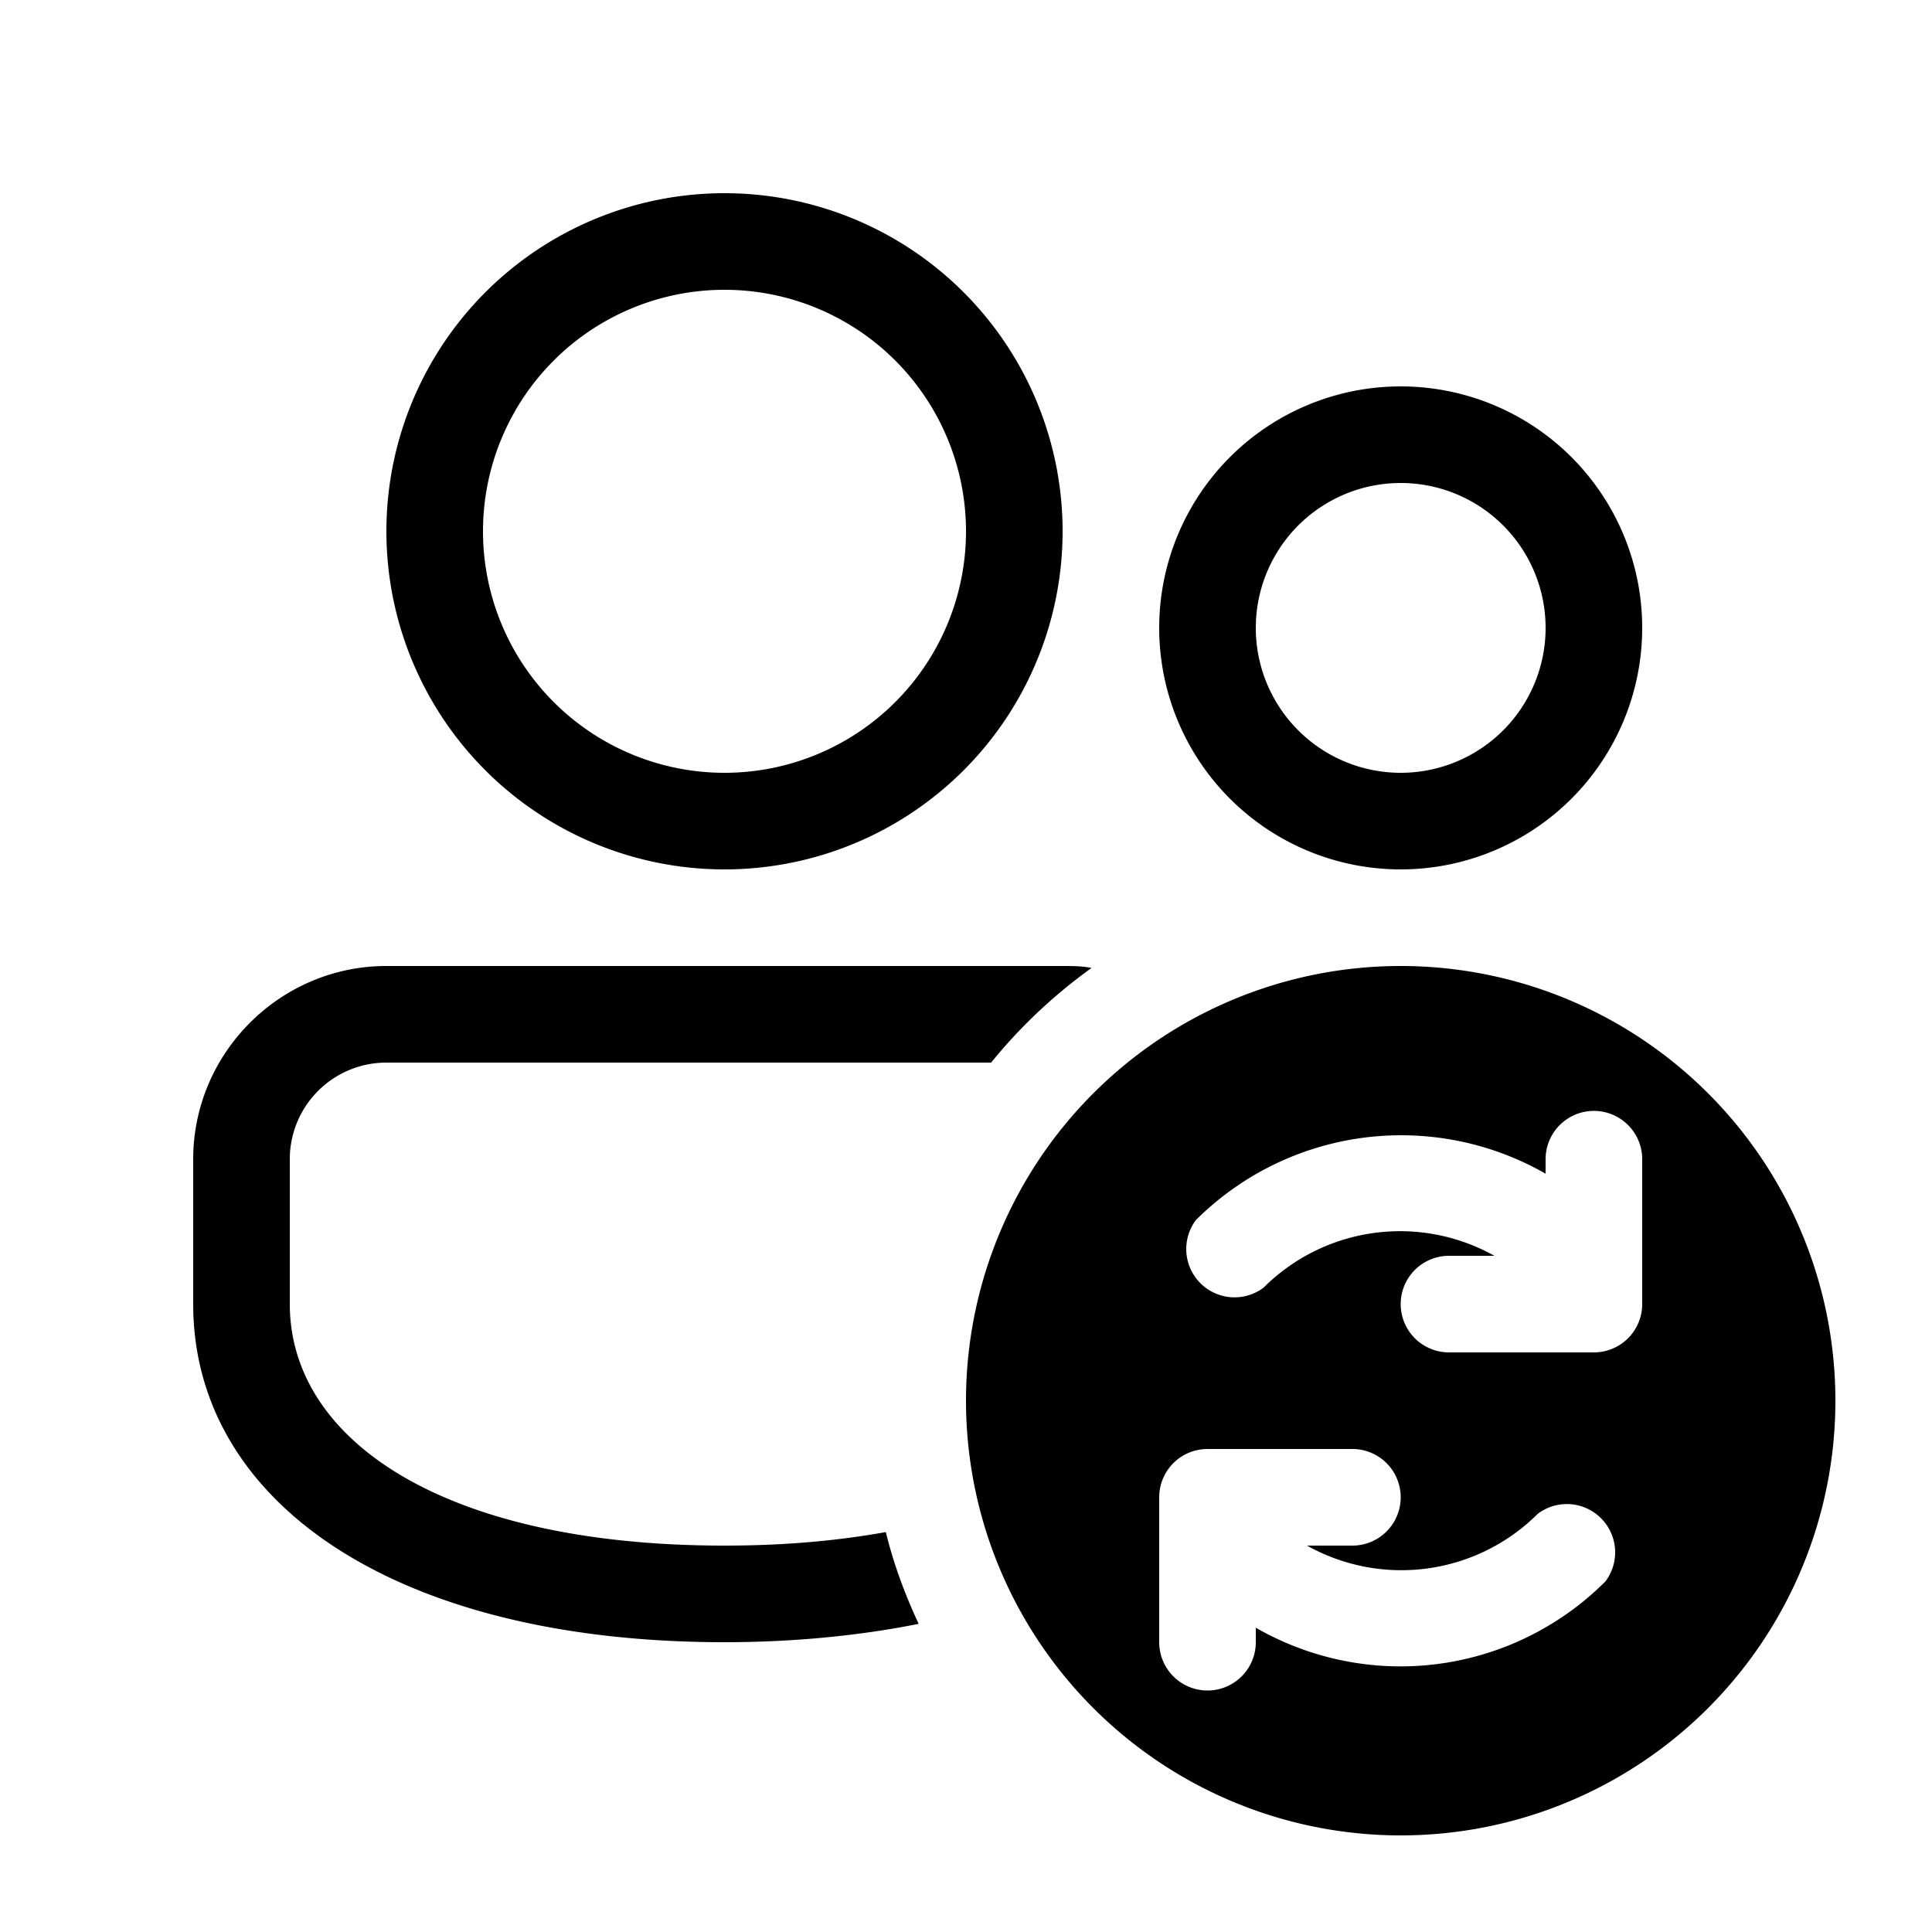 <svg width="20" height="20" viewBox="0 0 20 20" xmlns="http://www.w3.org/2000/svg"><path d="M11 10c.1 0 .2 0 .3.02-.39.28-.74.61-1.04.98H4a1 1 0 00-1 1v1.5C3 14.9 4.58 16 7.5 16c.62 0 1.17-.05 1.67-.14.08.33.2.65.34.95-.6.12-1.28.19-2.01.19C4.09 17 2 15.55 2 13.5V12c0-1.1.9-2 2-2h7zm6-3.5a2.5 2.5 0 11-5 0 2.5 2.5 0 015 0zM14.5 5a1.5 1.5 0 100 3 1.5 1.5 0 000-3zm-7-3a3.5 3.5 0 110 7 3.5 3.5 0 010-7zm0 1a2.5 2.5 0 100 5 2.5 2.5 0 000-5zm7 16a4.5 4.5 0 110-9 4.5 4.5 0 010 9zm1.5-7v.15a3.01 3.01 0 00-3.62.48.5.5 0 00.7.7 2 2 0 012.39-.33H15a.5.5 0 000 1h1.5a.5.5 0 00.5-.5V12a.5.5 0 00-1 0zm-1.55 5.25a3 3 0 002.17-.88.5.5 0 00-.7-.7 2 2 0 01-2.39.33H14a.5.5 0 000-1h-1.5a.5.5 0 00-.5.5V17a.5.5 0 001 0v-.15a3.01 3.01 0 001.45.4z"/></svg>